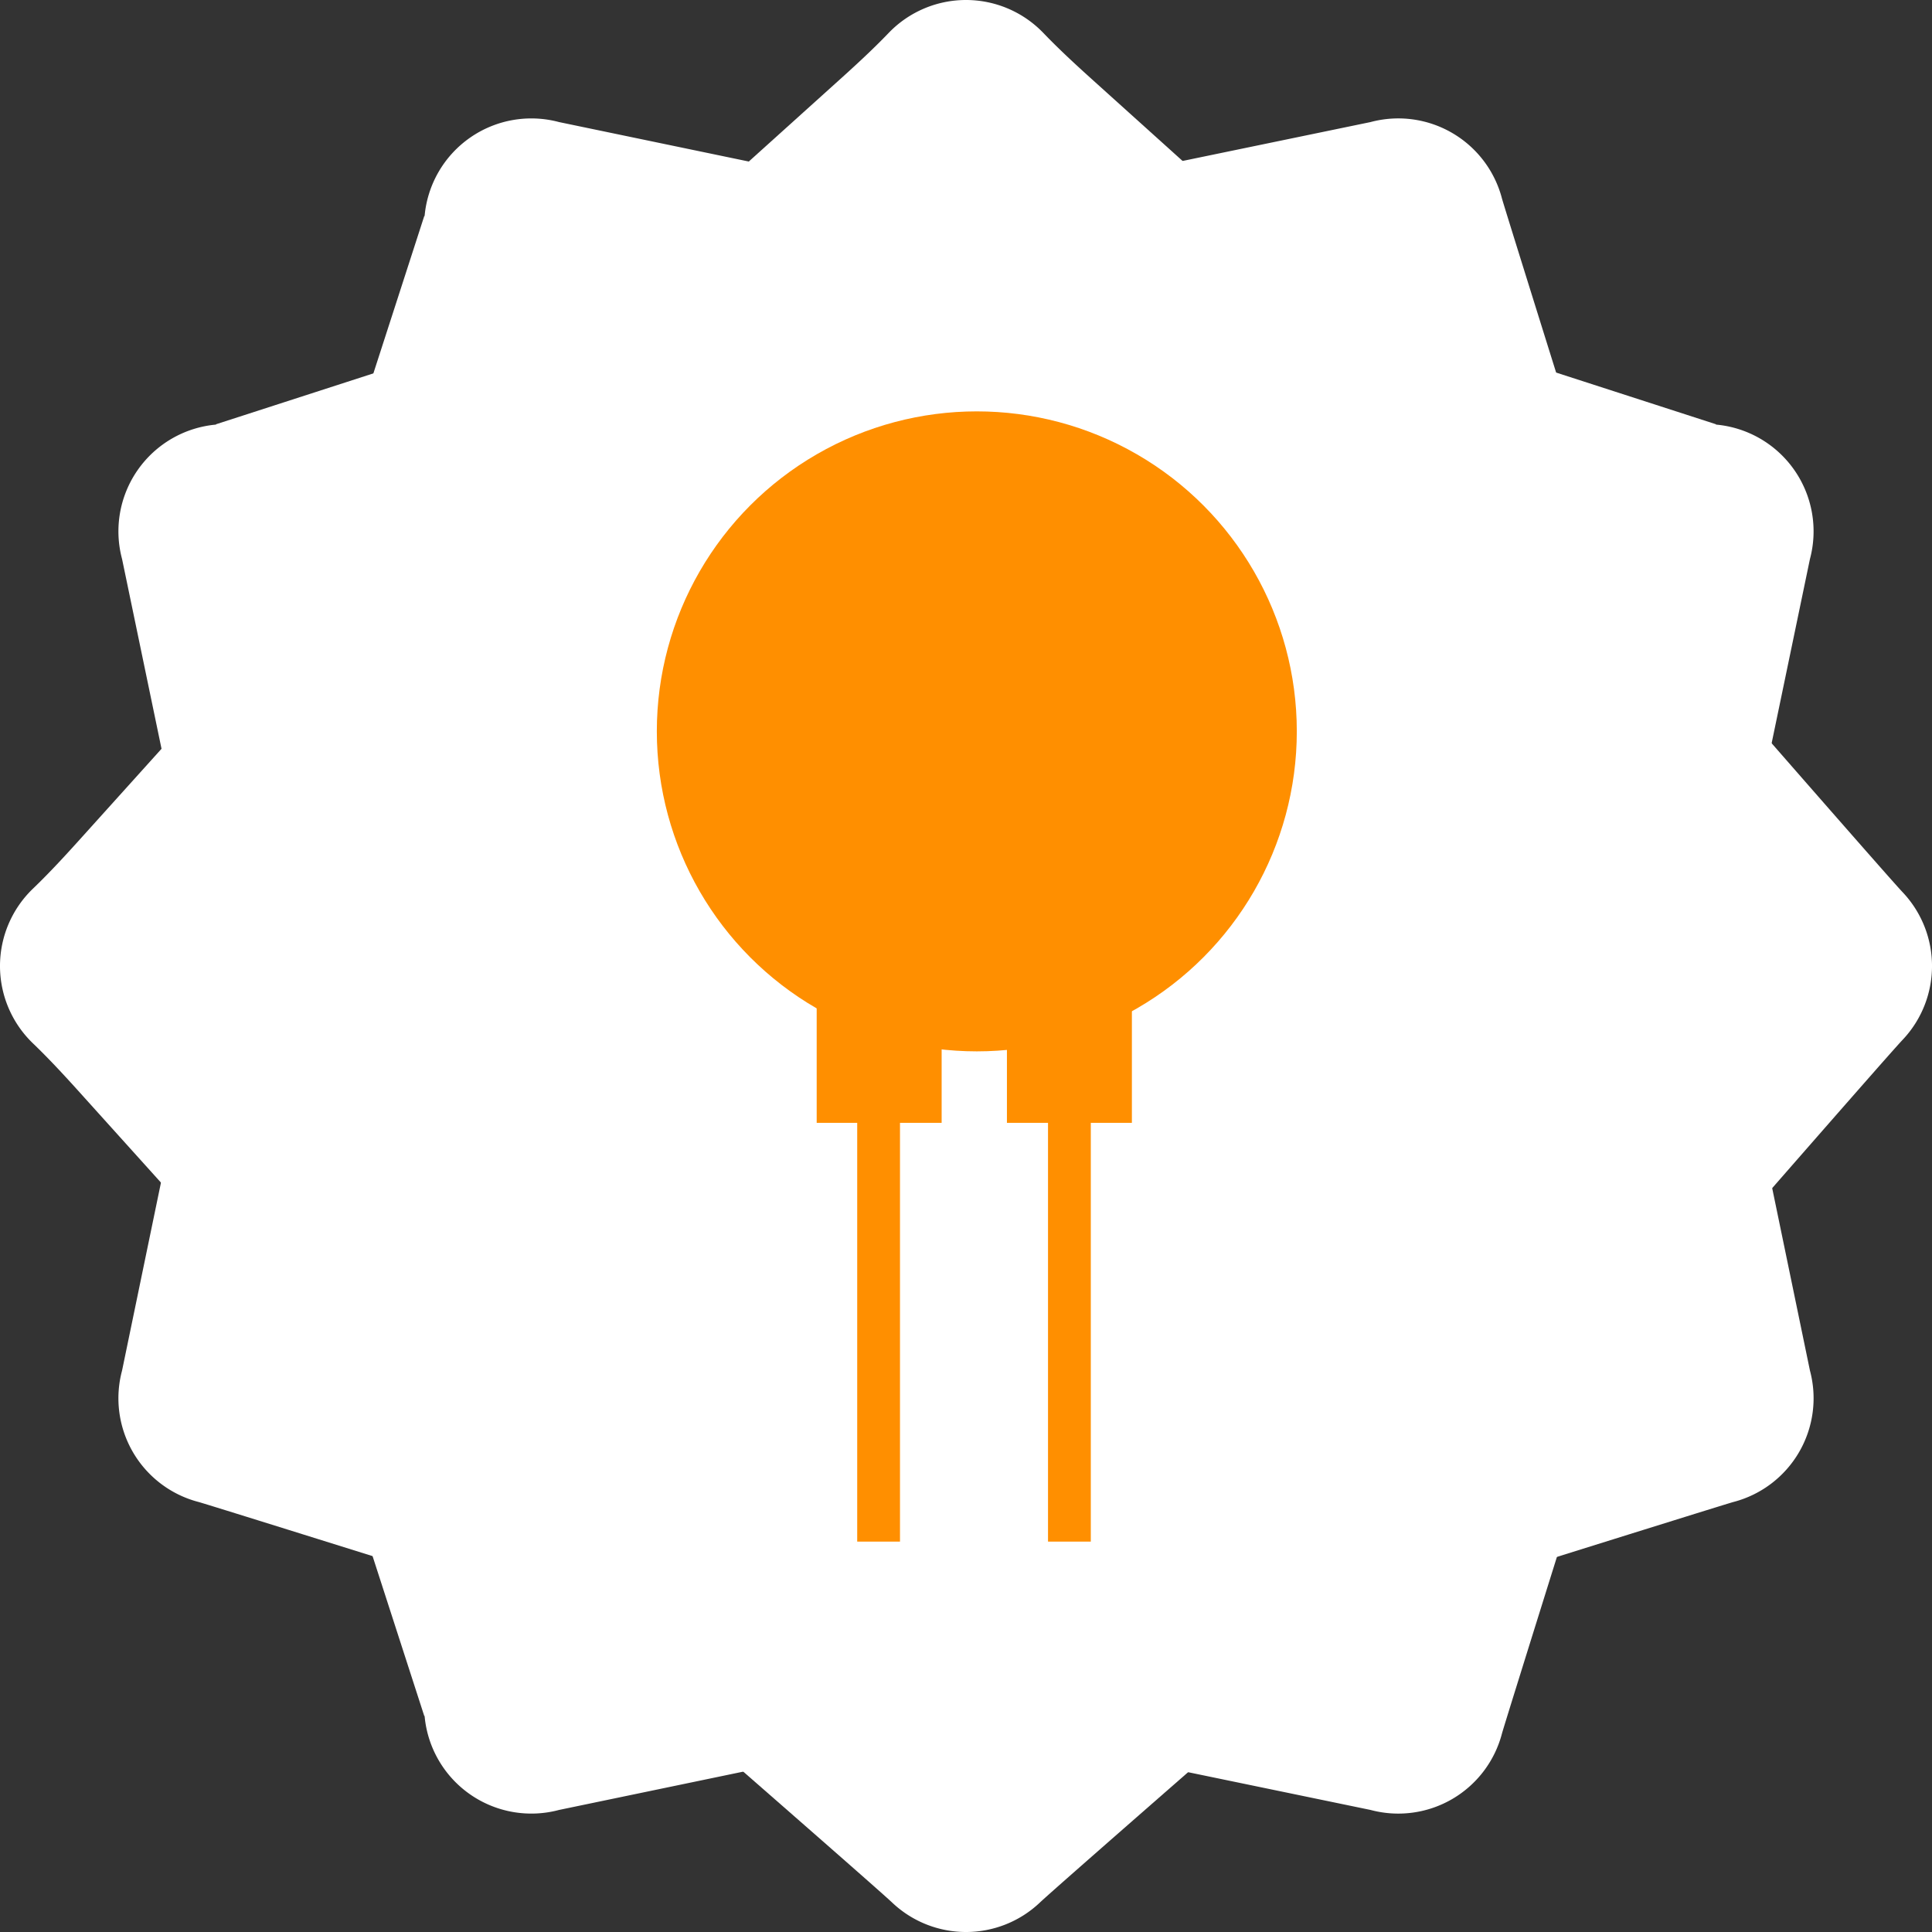 <svg xmlns="http://www.w3.org/2000/svg" width="341.867" height="341.867" viewBox="0 0 341.867 341.867">
  <rect x="0" y="0" width="341.867" height="341.867" fill="#333333" stroke="none"/>
  <defs>
    <style>
      .cls-1 {
        fill: #fff;
      }

      .cls-2 {
        fill: #ff8f00;
      }
    </style>
  </defs>
  <g id="Capa_2" data-name="Capa 2">
    <g id="Capa_9" data-name="Capa 9">
      <g>
        <path class="cls-1" d="M320.269,242.521l-14.896-71.979,14.896-71.625a18.962,18.962,0,0,0-16.606-23.783l-.044-.069-66.544-21.517L194.097,14.82c-3.263-2.935-6.514-5.895-9.55-9.064a18.978,18.978,0,0,0-27.229,0c-3.036,3.168-6.286,6.129-9.55,9.064L104.793,53.549,38.249,75.065l-.044.069A18.962,18.962,0,0,0,21.599,98.917l14.896,71.625-14.896,71.979a18.96,18.96,0,0,0,13.533,23.252c1.496.385,64.928,20.273,64.928,20.273s54.836,47.767,57.828,50.633a18.997,18.997,0,0,0,26.093,0c2.992-2.866,57.828-50.633,57.828-50.633s63.433-19.888,64.928-20.273A18.96,18.96,0,0,0,320.269,242.521Z"/>
        <path class="cls-1" d="M242.521,21.599,170.542,36.494,98.917,21.599A18.962,18.962,0,0,0,75.135,38.205l-.069.044L53.549,104.793,14.82,147.77c-2.935,3.263-5.895,6.514-9.064,9.55a18.978,18.978,0,0,0,0,27.229c3.168,3.036,6.129,6.286,9.064,9.55l38.729,42.977,21.517,66.544.069.044a18.962,18.962,0,0,0,23.783,16.606l71.625-14.896,71.979,14.896a18.96,18.96,0,0,0,23.252-13.533c.385-1.496,20.273-64.928,20.273-64.928s47.767-54.836,50.633-57.828a18.997,18.997,0,0,0,0-26.093c-2.866-2.992-50.633-57.828-50.633-57.828s-19.888-63.433-20.273-64.928A18.96,18.96,0,0,0,242.521,21.599Z"/>
        <g>
          <circle class="cls-2" cx="172.847" cy="129.415" r="56.622"/>
          <rect class="cls-2" x="144.512" y="172.193" width="22.111" height="26.493"/>
          <rect class="cls-2" x="178.176" y="172.193" width="22.111" height="26.493"/>
          <rect class="cls-2" x="151.683" y="193.905" width="7.57" height="78.882"/>
          <rect class="cls-2" x="185.447" y="193.905" width="7.57" height="78.882"/>
        </g>
      </g>
    </g>
  </g>
</svg>
